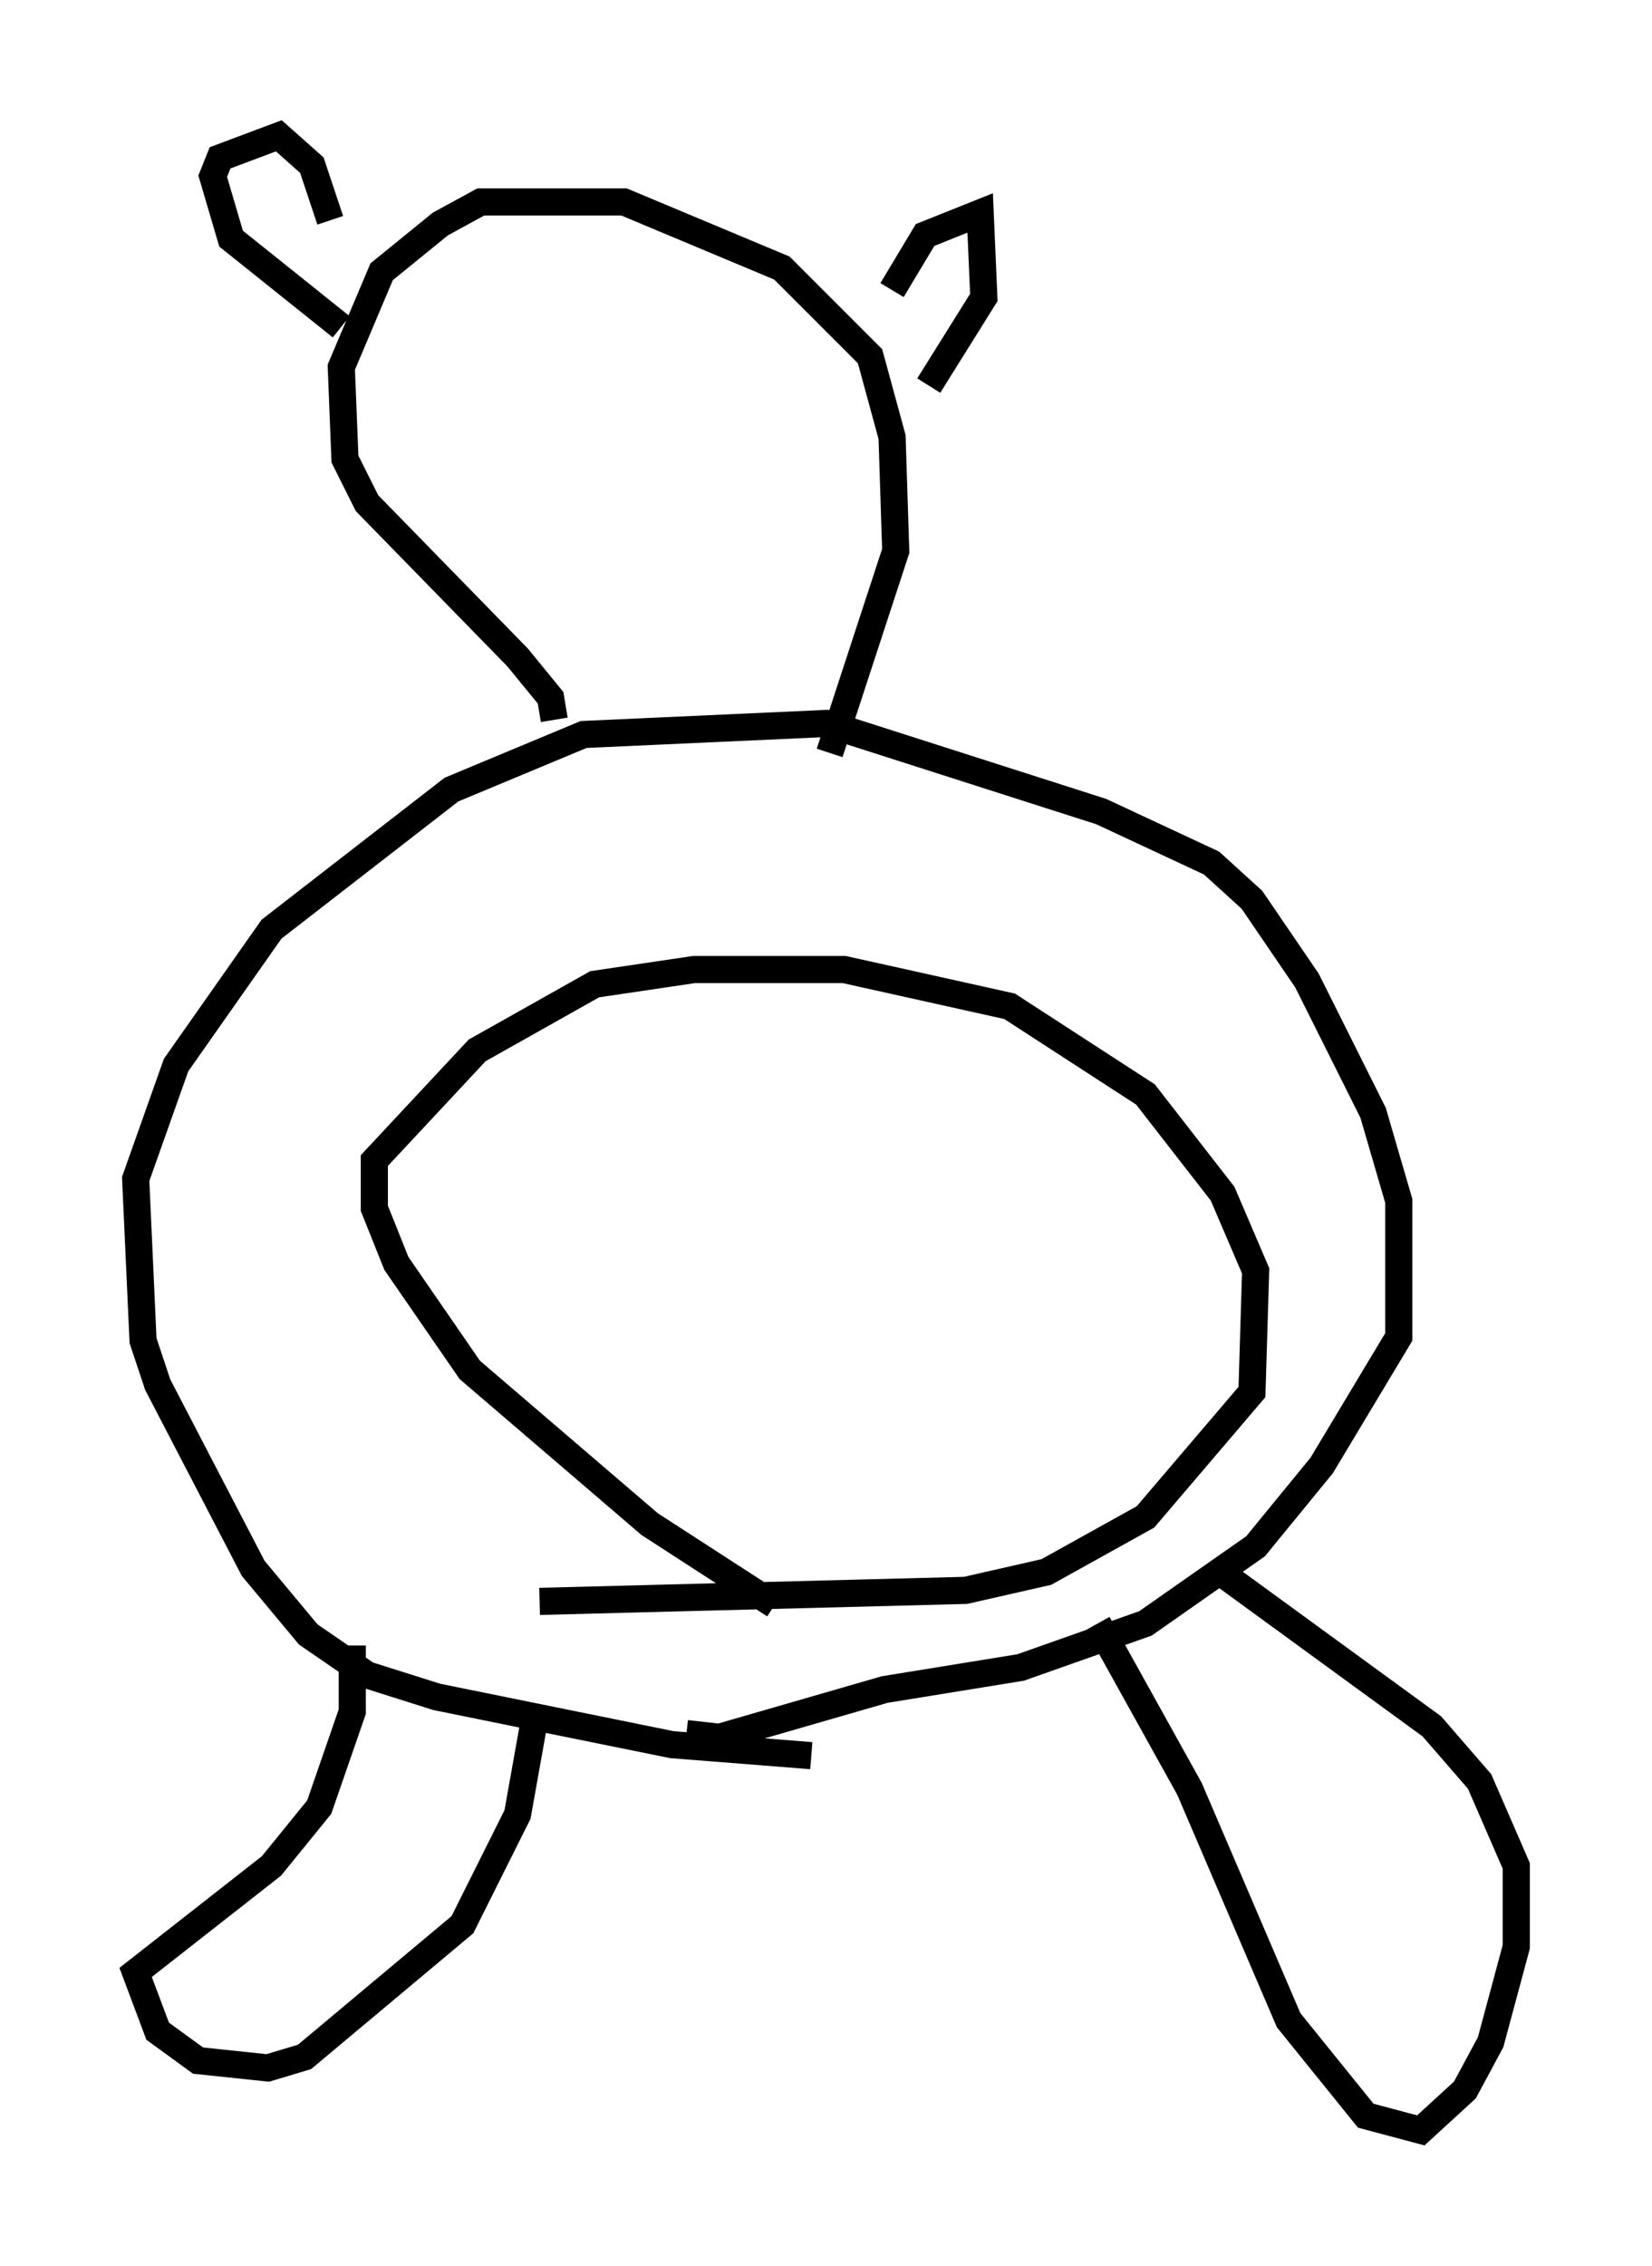 <?xml version="1.0" encoding="utf-8" ?>
<svg baseProfile="full" height="83.477" version="1.1" width="60.879" xmlns="http://www.w3.org/2000/svg" xmlns:ev="http://www.w3.org/2001/xml-events" xmlns:xlink="http://www.w3.org/1999/xlink"><defs /><rect fill="white" height="83.477" width="60.879" x="0" y="0" /><path d="M29.222, 59.127 m-0.677, 0.0 l-4.601, -2.977 -6.631, -5.683 l-2.706, -3.924 -0.812, -2.03 l0.0, -1.759 3.789, -4.059 l4.33, -2.436 3.654, -0.541 l5.548, 0.0 6.089, 1.353 l5.007, 3.248 2.842, 3.654 l1.218, 2.842 -0.135, 4.465 l-3.924, 4.601 -3.654, 2.03 l-2.977, 0.677 -15.697, 0.406 m10.013, 5.683 l-5.142, -0.406 -8.66, -1.759 l-2.571, -0.812 -2.165, -1.488 l-2.03, -2.436 -3.518, -6.766 l-0.541, -1.624 -0.271, -5.954 l1.488, -4.195 3.518, -5.007 l6.631, -5.142 4.871, -2.03 l8.931, -0.406 10.149, 3.248 l4.059, 1.894 1.488, 1.353 l2.03, 2.977 2.436, 4.871 l0.947, 3.248 0.0, 5.007 l-2.842, 4.736 -2.436, 2.977 l-4.059, 2.842 -4.601, 1.624 l-5.007, 0.812 -6.089, 1.759 l-1.218, -0.135 m-4.871, -37.347 l-0.135, -0.812 -1.218, -1.488 l-5.548, -5.683 -0.812, -1.624 l-0.135, -3.383 1.488, -3.518 l2.165, -1.759 1.488, -0.812 l5.277, 0.0 5.819, 2.436 l3.248, 3.248 0.812, 2.977 l0.135, 4.195 -2.436, 7.442 m2.3, -17.05 l1.218, -2.03 2.03, -0.812 l0.135, 3.112 -2.03, 3.248 m-21.651, -2.165 l-4.059, -3.248 -0.677, -2.3 l0.271, -0.677 2.165, -0.812 l1.218, 1.083 0.677, 2.03 m0.812, 52.503 l0.0, 2.436 -1.218, 3.518 l-1.759, 2.165 -5.007, 3.924 l0.812, 2.165 1.488, 1.083 l2.571, 0.271 1.353, -0.406 l5.819, -4.871 2.03, -4.059 l0.677, -3.789 m20.703, -3.248 l3.383, 6.089 3.654, 8.525 l2.842, 3.518 2.03, 0.541 l1.624, -1.488 0.947, -1.759 l0.947, -3.518 0.0, -2.977 l-1.353, -3.112 -1.759, -2.03 l-7.984, -5.819 " fill="none" stroke="black" stroke-width="1" /></svg>